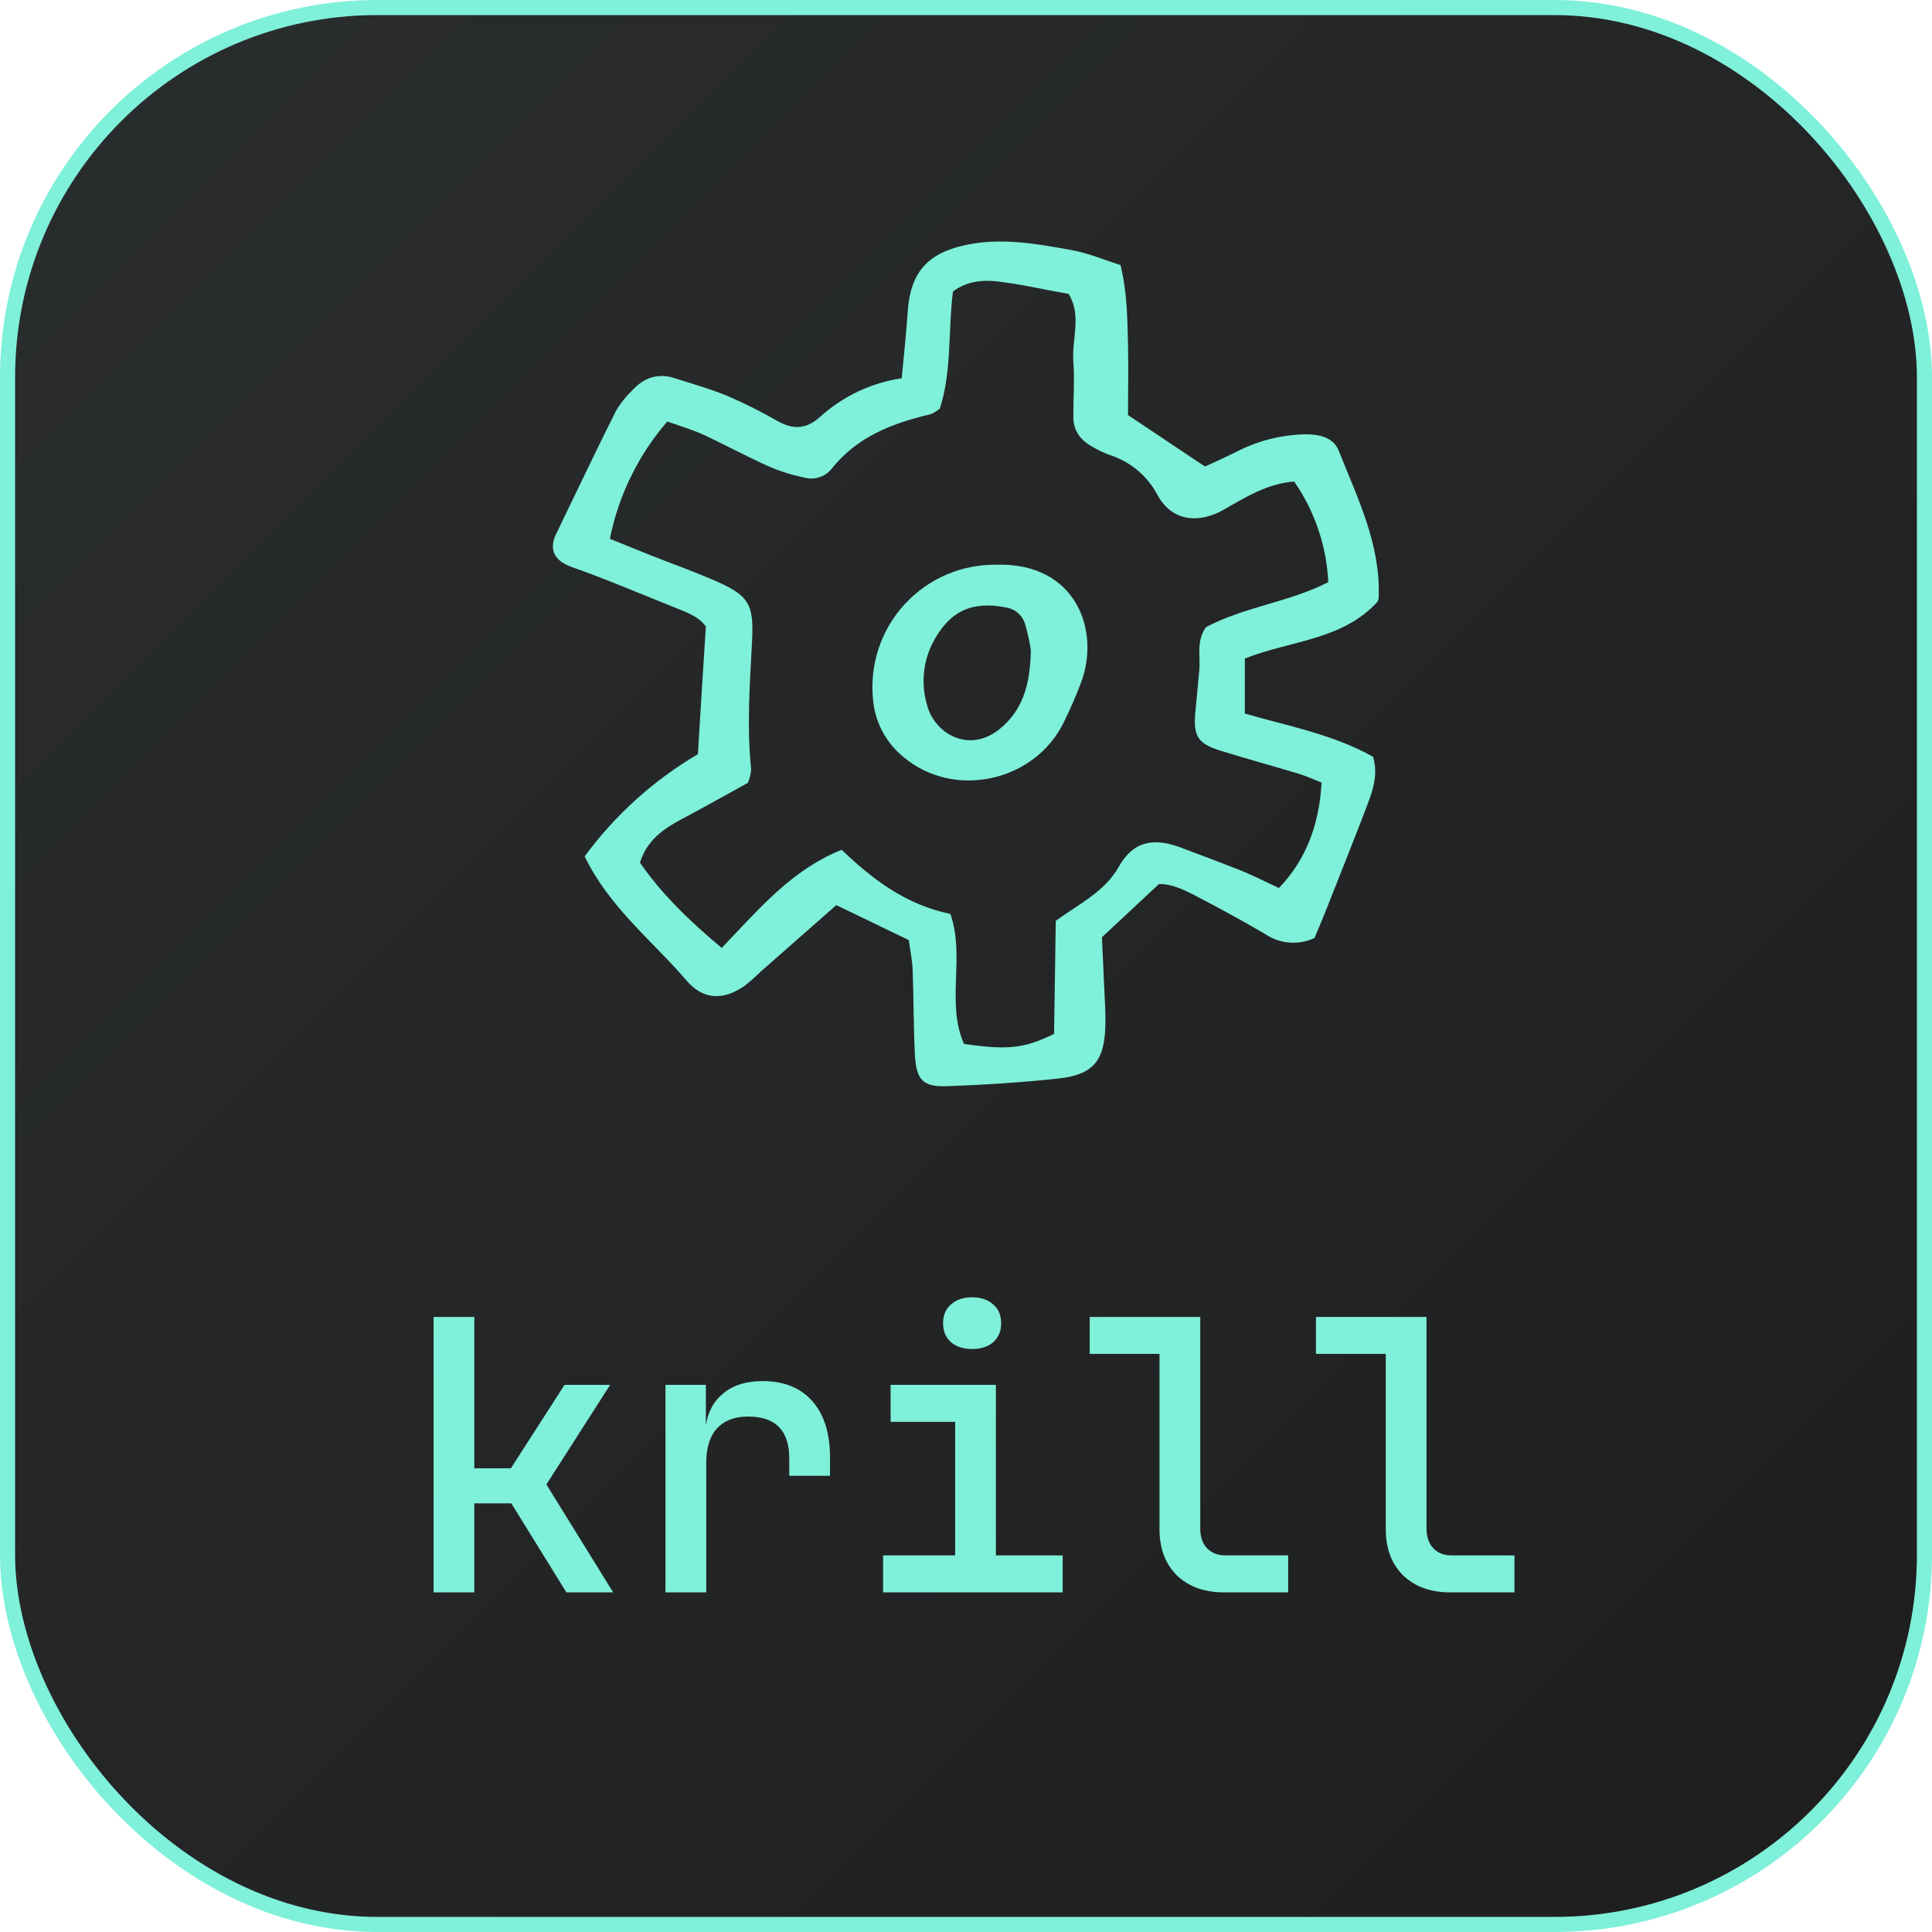 <svg width="256" height="256" viewBox="0 0 256 256" fill="none" xmlns="http://www.w3.org/2000/svg">
<g clip-path="url(#clip0_103_2)">
<rect x="1" y="1" width="254" height="254" rx="49" fill="url(#paint0_linear_103_2)" stroke="#7FF0DA" stroke-width="2"/>
<path d="M57.45 211V174.5H62.85V194.55H67.7L74.8 183.5H80.85L72.4 196.7L81.25 211H75.05L67.75 199.2H62.85V211H57.45ZM88.18 211V183.5H93.531V188.9C93.797 187.067 94.581 185.633 95.88 184.6C97.18 183.533 98.897 183 101.03 183C103.864 183 106.064 183.883 107.63 185.65C109.197 187.417 109.98 189.9 109.98 193.1V195.55H104.58V193.25C104.58 189.55 102.764 187.7 99.13 187.7C97.331 187.7 95.947 188.233 94.981 189.3C94.047 190.333 93.581 191.85 93.581 193.85V211H88.18ZM117.011 211V206.1H126.561V188.4H118.011V183.5H131.961V206.1H140.811V211H117.011ZM128.811 178.75C127.644 178.75 126.711 178.45 126.011 177.85C125.311 177.217 124.961 176.383 124.961 175.35C124.961 174.283 125.311 173.45 126.011 172.85C126.711 172.217 127.644 171.9 128.811 171.9C129.978 171.9 130.911 172.217 131.611 172.85C132.311 173.45 132.661 174.283 132.661 175.35C132.661 176.383 132.311 177.217 131.611 177.85C130.911 178.45 129.978 178.75 128.811 178.75ZM162.191 211C159.591 211 157.508 210.25 155.941 208.75C154.408 207.217 153.641 205.183 153.641 202.65V179.4H144.391V174.5H159.041V202.55C159.041 203.65 159.341 204.517 159.941 205.15C160.541 205.783 161.358 206.1 162.391 206.1H170.691V211H162.191ZM192.172 211C189.572 211 187.489 210.25 185.922 208.75C184.389 207.217 183.622 205.183 183.622 202.65V179.4H174.372V174.5H189.022V202.55C189.022 203.65 189.322 204.517 189.922 205.15C190.522 205.783 191.339 206.1 192.372 206.1H200.672V211H192.172Z" fill="#7FF0DA"/>
<path d="M182.549 79.71C177.91 84.846 170.959 84.866 164.949 87.258V94.547C170.601 96.19 176.572 97.277 181.933 100.272C182.595 102.479 181.999 104.48 181.27 106.408C179.666 110.662 177.957 114.883 176.3 119.104C175.637 120.841 174.895 122.557 174.186 124.286C173.152 124.772 172.01 124.982 170.872 124.896C169.733 124.81 168.635 124.431 167.686 123.796C164.909 122.159 162.08 120.615 159.23 119.118C157.401 118.157 155.559 117.13 153.578 117.13L146.011 124.194C146.09 125.89 146.209 128.315 146.309 130.747C146.382 132.45 146.514 134.16 146.468 135.863C146.349 140.614 144.851 142.423 140.153 142.92C135.256 143.437 130.326 143.761 125.402 143.927C122.295 144.033 121.427 143.072 121.234 139.865C121.036 136.088 121.075 132.298 120.93 128.514C120.883 127.222 120.605 125.93 120.419 124.571L110.818 119.933L100.699 128.832C100.03 129.497 99.319 130.119 98.572 130.694C95.762 132.602 93.145 132.463 90.965 129.925C86.426 124.624 80.754 120.264 77.473 113.472C81.504 107.988 86.608 103.382 92.476 99.934C92.814 94.514 93.138 88.894 93.529 83.037C92.529 81.546 90.66 81.049 88.937 80.313C84.524 78.531 80.177 76.695 75.717 75.118C73.531 74.343 72.676 72.859 73.67 70.791C76.32 65.338 78.898 59.864 81.622 54.437C82.197 53.463 82.901 52.571 83.716 51.786C85.24 50.097 87.102 49.381 89.348 50.097C91.694 50.846 94.073 51.508 96.346 52.449C98.618 53.422 100.83 54.528 102.972 55.762C105.046 56.929 106.776 56.929 108.644 55.252C111.669 52.509 115.439 50.724 119.478 50.123C119.757 47.141 120.075 44.345 120.26 41.509C120.572 36.234 122.745 33.604 127.894 32.477C132.645 31.443 137.337 32.291 141.995 33.14C144.182 33.531 146.276 34.425 148.476 35.128C149.357 38.739 149.377 42.138 149.463 45.518C149.543 48.725 149.463 51.932 149.463 54.994L159.668 61.819C160.761 61.309 162.279 60.633 163.769 59.897C166.636 58.401 169.813 57.596 173.047 57.545C174.829 57.545 176.698 57.969 177.38 59.699C179.885 65.994 182.966 72.156 182.681 79.207C182.663 79.38 182.618 79.55 182.549 79.71ZM95.63 125.605C100.639 120.39 104.907 115.241 111.533 112.604C115.602 116.52 120.062 119.893 125.933 121.099C127.92 126.804 125.316 132.921 127.742 138.328C133.56 139.156 135.693 138.931 139.669 137.002C139.742 132.086 139.822 127.003 139.894 122.013C143.042 119.734 146.415 118.117 148.231 114.864C150.218 111.318 153.041 111.02 156.441 112.299C159.091 113.3 161.742 114.287 164.392 115.334C166.135 116.043 167.812 116.898 169.468 117.667C172.954 114.029 174.809 109.436 175.114 103.698C174.133 103.314 173.126 102.843 172.053 102.518C168.607 101.478 165.128 100.531 161.695 99.464C158.7 98.523 158.117 97.529 158.382 94.441C158.561 92.559 158.74 90.67 158.912 88.788C159.085 86.907 158.482 84.972 159.794 83.103C164.836 80.413 170.847 79.79 176.002 77.139C175.778 72.359 174.212 67.738 171.483 63.807C168.017 64.052 165.101 65.848 162.153 67.537C158.839 69.426 155.248 69.101 153.353 65.55C151.995 63 149.681 61.094 146.918 60.248C146.211 59.976 145.527 59.648 144.871 59.268C143.247 58.406 142.22 57.154 142.22 55.212C142.22 52.754 142.399 50.282 142.22 47.831C142.022 44.868 143.347 41.8 141.604 38.951C138.49 38.401 135.369 37.672 132.234 37.301C130.207 37.063 128.093 37.248 126.271 38.626C125.608 43.928 126.138 49.275 124.521 54.159C124.144 54.456 123.73 54.703 123.289 54.894C118.213 56.08 113.501 57.903 110.142 62.183C109.707 62.699 109.131 63.076 108.485 63.268C107.838 63.46 107.149 63.458 106.504 63.264C104.843 62.921 103.223 62.401 101.673 61.713C98.738 60.388 95.902 58.85 92.973 57.492C91.442 56.836 89.825 56.352 88.42 55.855C84.583 60.29 81.962 65.644 80.813 71.394C82.629 72.13 84.531 72.912 86.446 73.667C89.096 74.714 91.747 75.655 94.397 76.795C99.208 78.856 99.904 79.922 99.652 84.912C99.361 90.591 98.936 96.257 99.533 101.942C99.479 102.557 99.334 103.16 99.102 103.731C96.18 105.335 93.225 107.005 90.223 108.595C87.831 109.874 85.723 111.371 84.796 114.3C87.678 118.462 91.296 121.98 95.63 125.605Z" fill="#7FF0DA"/>
<path d="M132.042 74.827C142.571 74.535 145.871 83.547 143.221 90.505C142.558 92.267 141.79 94.004 140.961 95.7C137.118 103.585 126.443 105.951 119.757 100.338C118.576 99.392 117.604 98.211 116.9 96.872C116.197 95.532 115.777 94.061 115.668 92.552C115.455 90.286 115.721 88 116.45 85.843C117.179 83.686 118.354 81.707 119.899 80.035C121.444 78.363 123.324 77.035 125.416 76.137C127.508 75.24 129.766 74.793 132.042 74.827ZM136.594 86.151C136.415 84.959 136.154 83.781 135.813 82.626C135.637 82.079 135.313 81.591 134.879 81.216C134.444 80.841 133.914 80.593 133.347 80.499C128.709 79.564 125.72 81.029 123.547 85.263C122.266 87.845 122.028 90.821 122.884 93.573C123.852 97.098 128.292 99.921 132.433 96.621C135.461 94.176 136.508 90.829 136.594 86.151Z" fill="#7FF0DA"/>
</g>
<defs>
<linearGradient id="paint0_linear_103_2" x1="256" y1="256" x2="0" y2="0" gradientUnits="userSpaceOnUse">
<stop stop-color="#1E1E1E"/>
<stop offset="1" stop-color="#2A2D2E"/>
</linearGradient>
<clipPath id="clip0_103_2">
<rect width="256" height="256" fill="white"/>
</clipPath>
</defs>
</svg>
